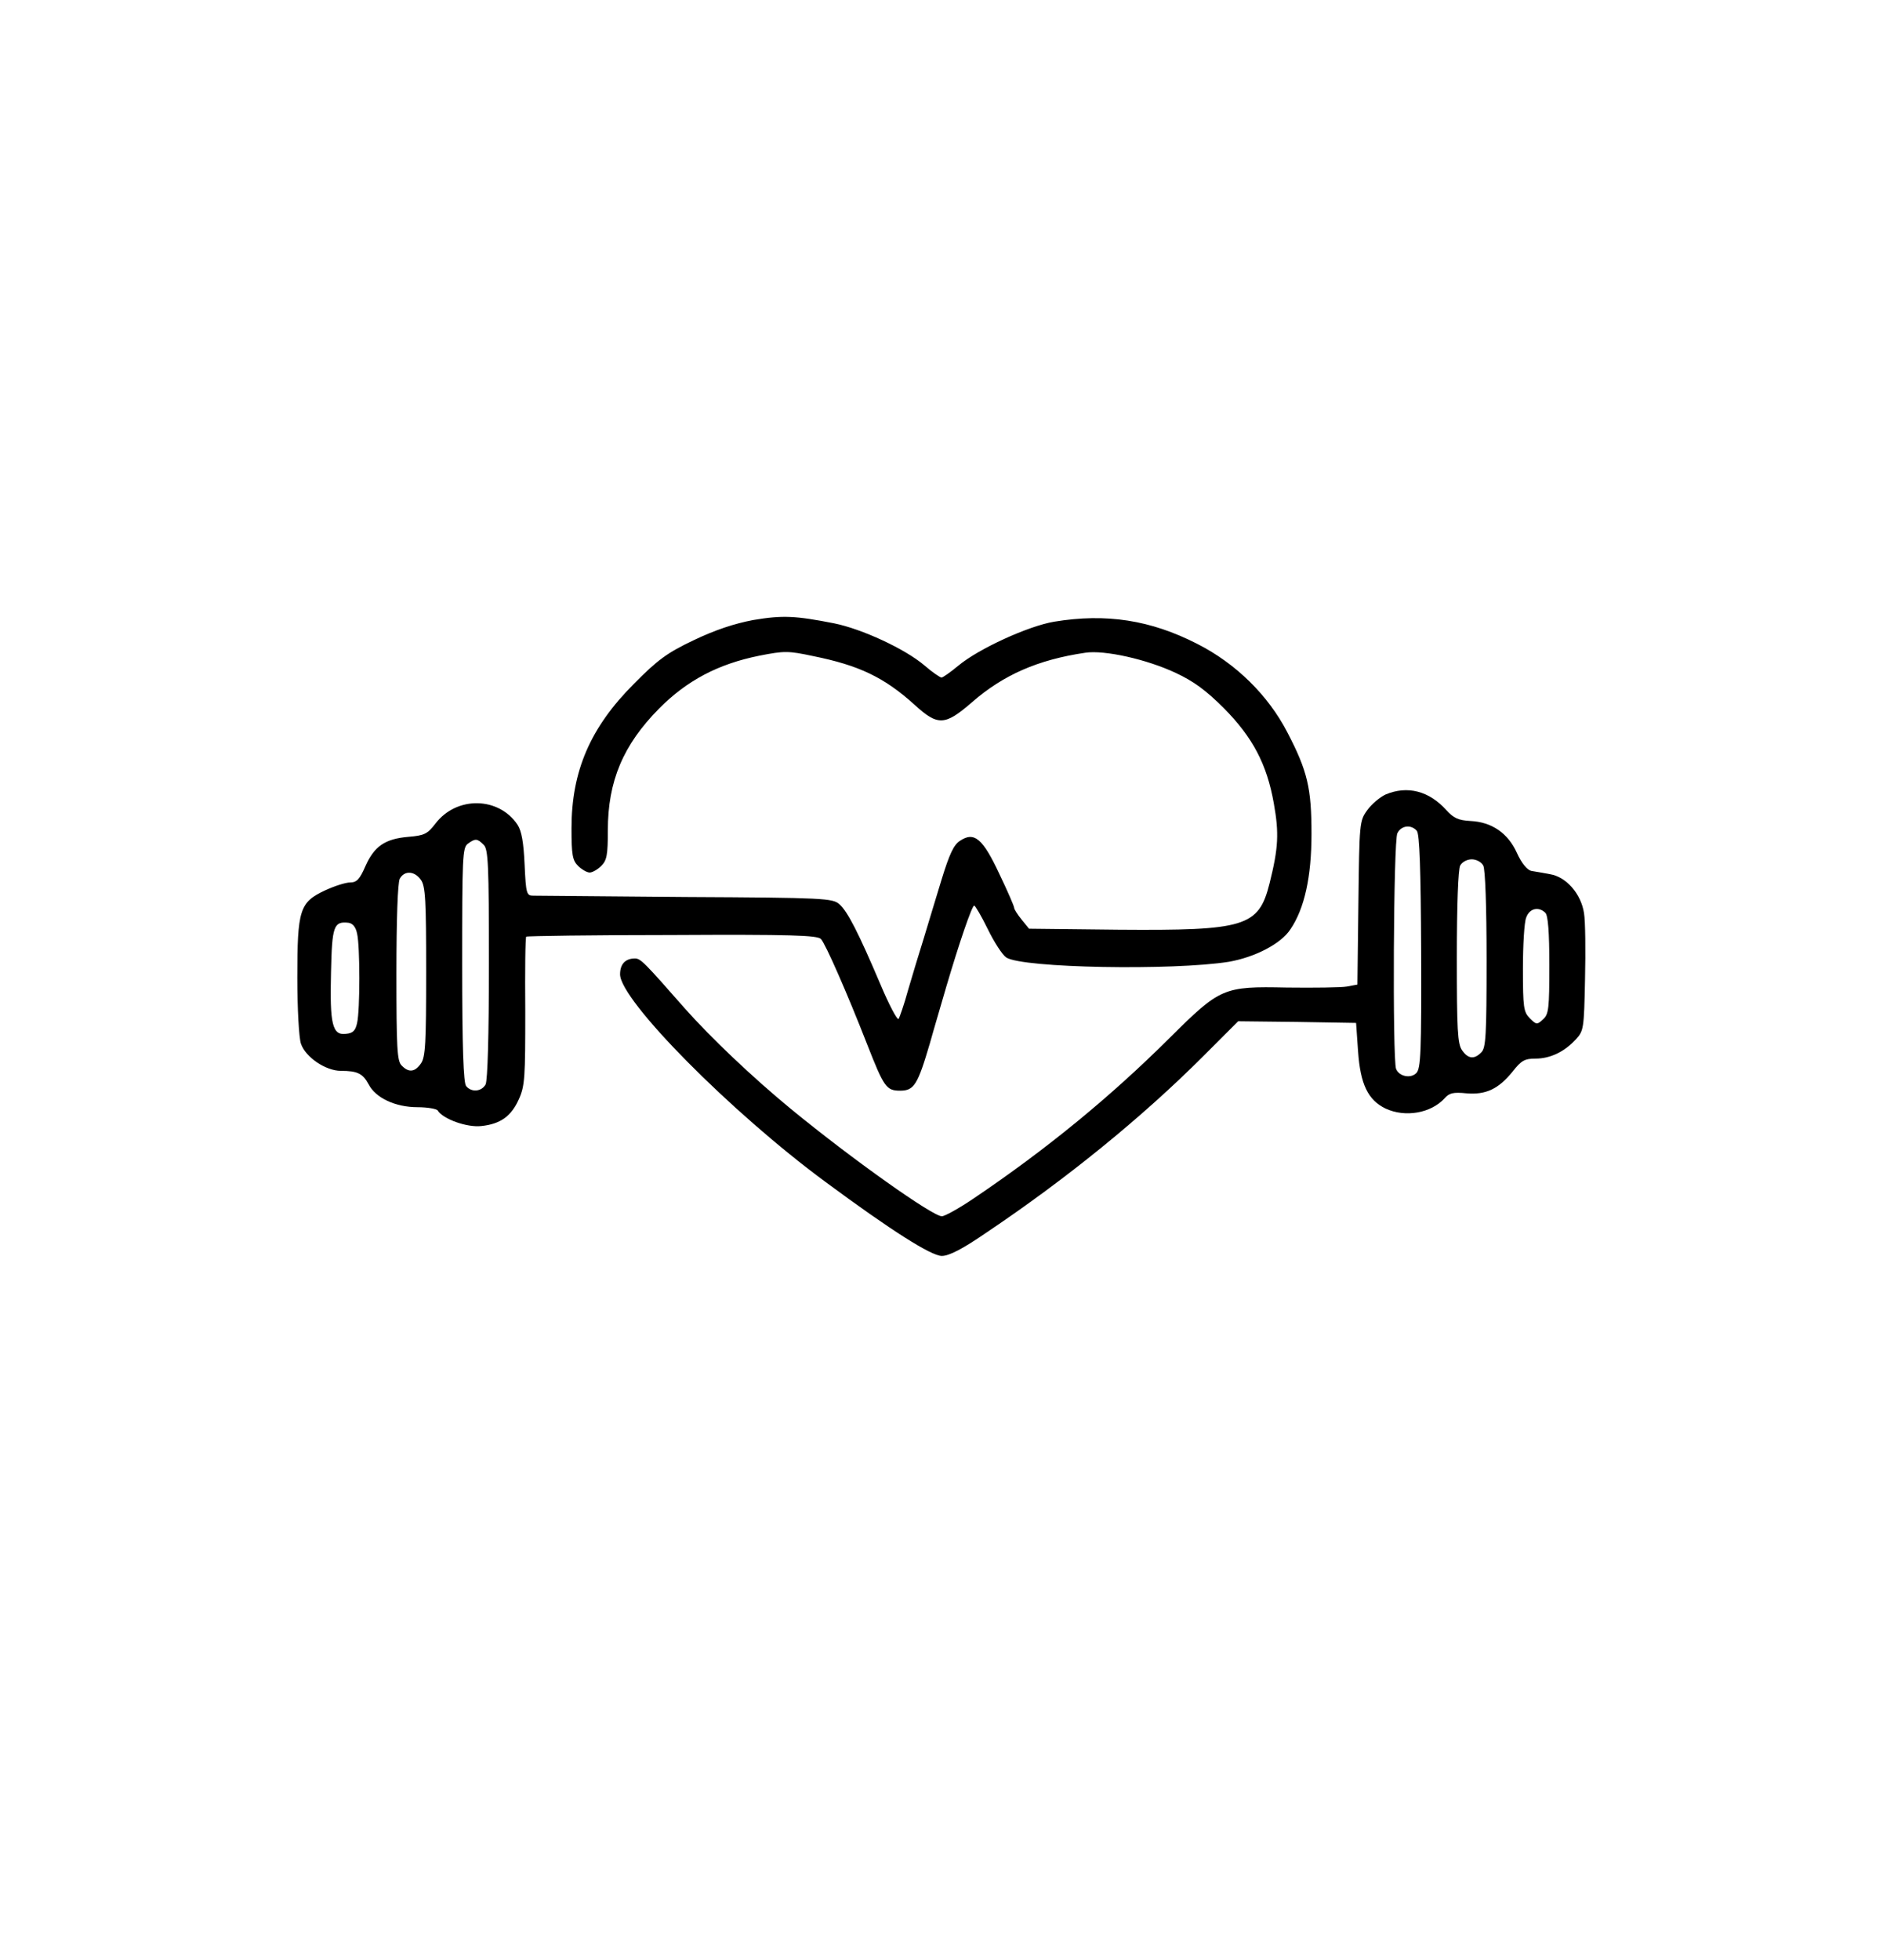 <?xml version="1.0" standalone="no"?>
<!DOCTYPE svg PUBLIC "-//W3C//DTD SVG 20010904//EN"
 "http://www.w3.org/TR/2001/REC-SVG-20010904/DTD/svg10.dtd">
<svg version="1.0" xmlns="http://www.w3.org/2000/svg"
 width="570pt" height="593pt" viewBox="0 0 570 593"
 preserveAspectRatio="xMidYMid meet">
<g transform="translate(0,593) scale(0.1,-0.1)"
fill="#000000" stroke="none">
<path d="M2280 4054 c-58 -11 -115 -30 -180 -61 -80 -38 -109 -59 -181 -132
-132 -132 -189 -264 -189 -437 0 -81 3 -97 20 -114 11 -11 27 -20 35 -20 8 0
24 9 35 20 17 17 20 33 20 108 0 148 46 258 155 368 84 85 179 135 303 160 76
15 88 15 163 -1 139 -28 215 -64 307 -147 71 -65 92 -64 174 7 95 83 200 129
343 150 58 9 187 -20 274 -61 54 -25 92 -53 146 -107 87 -88 130 -169 151
-288 16 -90 14 -134 -13 -242 -33 -131 -73 -143 -458 -140 l-270 3 -22 27
c-13 16 -23 32 -23 36 0 5 -20 51 -45 103 -50 107 -76 129 -119 100 -19 -12
-32 -40 -56 -118 -17 -57 -42 -137 -54 -178 -13 -41 -34 -111 -47 -155 -12
-44 -26 -84 -29 -88 -4 -4 -29 43 -55 105 -66 155 -99 220 -124 242 -20 18
-44 20 -464 22 -243 2 -452 4 -463 4 -20 0 -22 6 -26 94 -3 67 -9 101 -21 120
-57 86 -185 88 -249 4 -24 -31 -33 -36 -82 -40 -70 -6 -103 -28 -130 -89 -17
-39 -26 -49 -46 -49 -14 0 -48 -11 -76 -24 -77 -36 -84 -58 -84 -264 0 -94 5
-183 11 -200 14 -41 75 -82 121 -82 50 0 66 -8 84 -41 21 -41 81 -69 148 -69
30 0 58 -5 61 -10 16 -26 89 -52 132 -47 58 6 91 30 114 82 18 40 19 67 19
266 -1 121 0 223 3 225 2 2 200 5 441 5 362 2 440 -1 451 -12 14 -15 79 -163
140 -319 51 -130 58 -140 100 -140 42 0 53 18 90 144 13 47 36 123 49 169 39
132 78 247 85 247 3 0 22 -32 41 -71 19 -39 44 -78 56 -86 49 -32 504 -40 674
-13 79 14 157 54 186 98 43 63 64 160 64 289 0 138 -12 190 -73 307 -58 112
-155 208 -273 268 -141 72 -275 93 -433 67 -78 -13 -229 -82 -290 -133 -24
-20 -47 -36 -51 -36 -4 0 -28 16 -52 37 -59 50 -189 110 -273 127 -117 23
-156 25 -245 10z m-816 -680 c14 -13 16 -60 16 -360 0 -219 -4 -352 -10 -365
-12 -22 -43 -25 -59 -5 -8 9 -12 117 -12 367 0 326 1 354 17 366 23 17 29 16
48 -3z m-190 -106 c14 -19 16 -63 16 -278 0 -215 -2 -259 -16 -278 -18 -26
-37 -28 -58 -6 -14 13 -16 53 -16 280 0 164 4 273 10 285 14 26 45 24 64 -3z
m-193 -163 c9 -39 9 -231 0 -270 -5 -23 -12 -31 -34 -33 -41 -5 -49 29 -45
186 3 140 8 155 53 150 13 -2 22 -13 26 -33z"/>
<path d="M4194 3526 c-17 -8 -42 -29 -55 -47 -24 -33 -24 -39 -27 -281 l-3
-247 -32 -6 c-18 -3 -99 -4 -182 -3 -192 4 -201 0 -355 -153 -177 -176 -370
-335 -594 -486 -43 -29 -86 -53 -95 -53 -28 0 -272 173 -456 324 -118 97 -244
217 -323 306 -122 139 -133 150 -150 150 -29 0 -45 -17 -45 -48 0 -78 335
-417 623 -629 199 -147 319 -223 351 -223 22 0 63 21 137 72 240 161 469 347
654 532 l106 106 179 -2 178 -3 6 -86 c7 -100 30 -147 83 -173 60 -28 138 -14
179 31 14 16 26 19 66 15 59 -5 97 13 140 66 26 33 36 39 69 39 44 0 87 20
122 58 24 26 25 32 28 182 2 86 1 176 -3 200 -9 59 -54 110 -103 118 -20 4
-46 8 -57 10 -12 3 -29 23 -43 54 -27 60 -76 94 -141 97 -37 2 -51 9 -73 33
-52 58 -118 75 -184 47z m95 -110 c8 -10 12 -114 13 -366 1 -302 -1 -354 -15
-367 -17 -17 -52 -10 -61 13 -11 29 -8 692 4 713 12 24 42 27 59 7z m201 -105
c6 -12 10 -121 10 -285 0 -227 -2 -267 -16 -280 -21 -22 -40 -20 -58 6 -14 19
-16 63 -16 281 0 159 4 266 10 278 6 11 21 19 35 19 14 0 29 -8 35 -19z m188
-143 c8 -8 12 -58 12 -158 0 -132 -2 -149 -19 -164 -18 -17 -20 -17 -40 3 -19
19 -21 33 -21 150 0 71 4 141 10 155 10 28 38 34 58 14z"/>
</g>
</svg>
